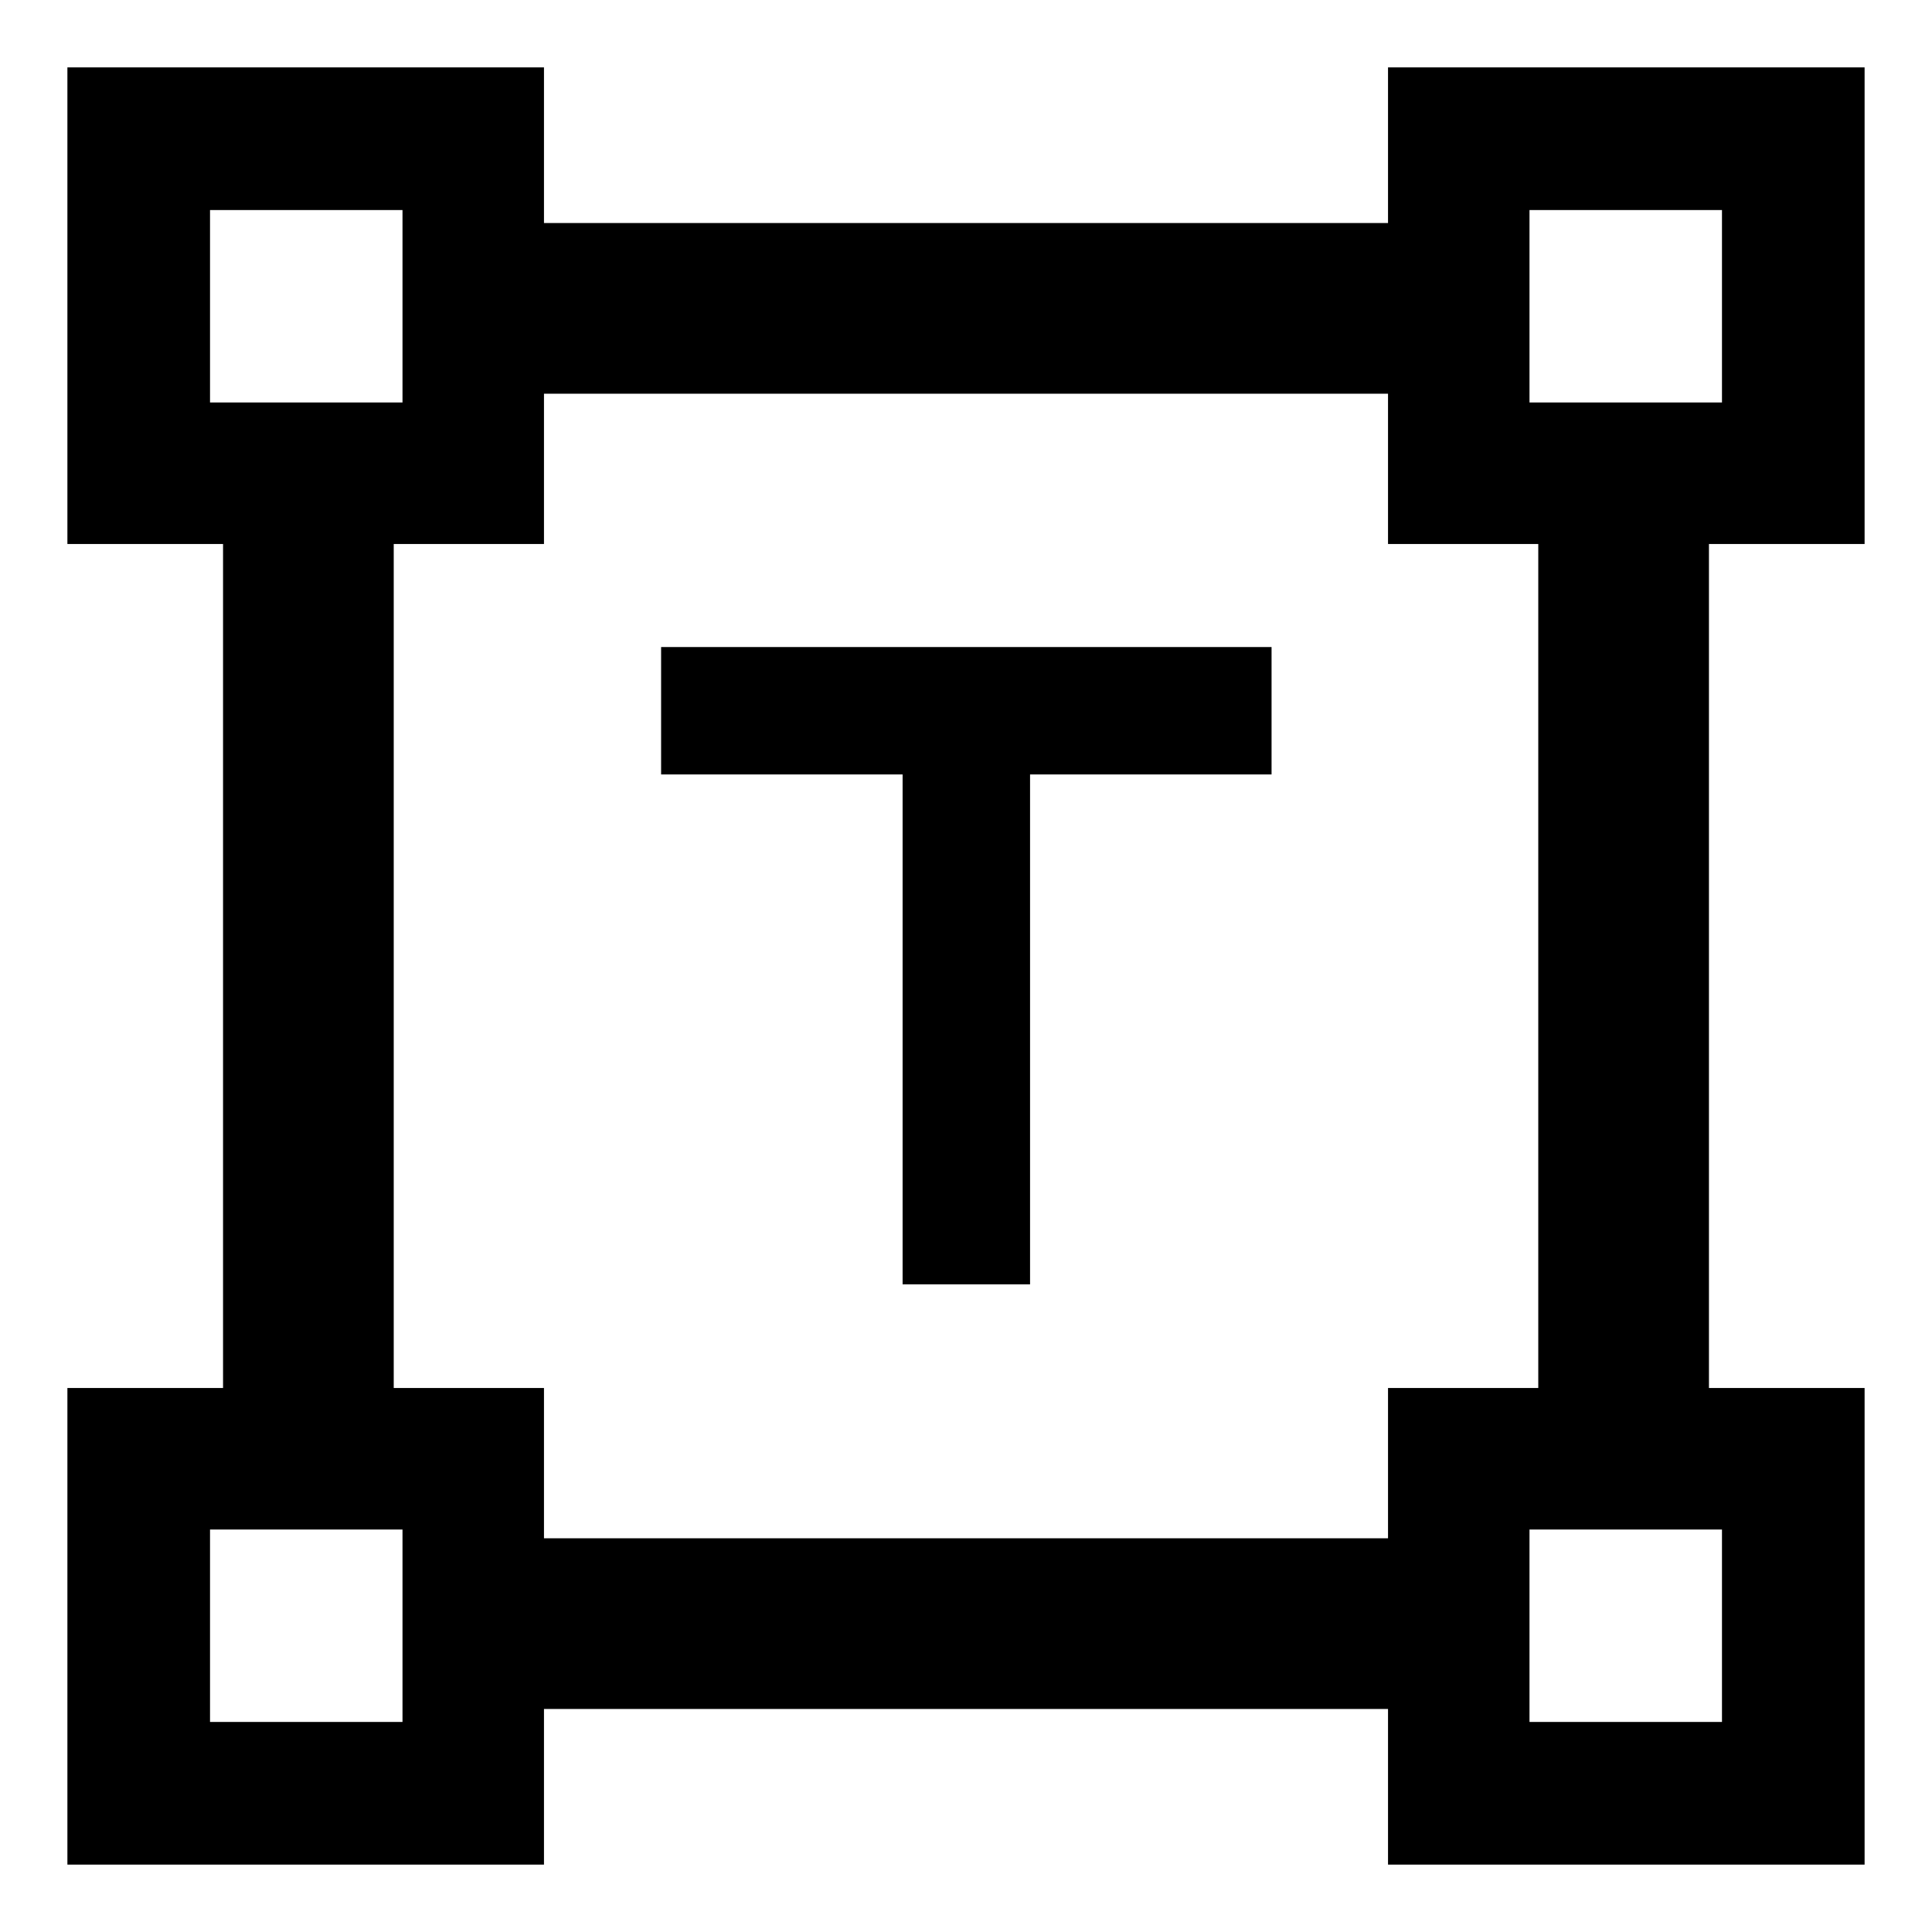 <svg xmlns="http://www.w3.org/2000/svg" height="40" viewBox="0 -960 960 960" width="40"><path d="M448.5-321.83v-253.34h-120v-63.33h303.33v63.33h-120v253.34H448.5ZM33.49-33.49V-270.3h77.34v-419.4H33.49v-236.81H270.3v77.34h419.4v-77.34h236.81v236.81h-77.34v419.4h77.34v236.81H689.7v-77.34H270.3v77.34H33.49ZM270.3-195.64h419.4v-74.66h74.66v-419.4H689.7v-74.66H270.3v74.66h-74.66v419.4h74.66v74.66ZM104.36-760H200v-95.64h-95.64V-760ZM760-760h95.64v-95.64H760V-760Zm0 655.64h95.64V-200H760v95.64Zm-655.64 0H200V-200h-95.64v95.64ZM200-760Zm560 0Zm0 560Zm-560 0Z"/></svg>